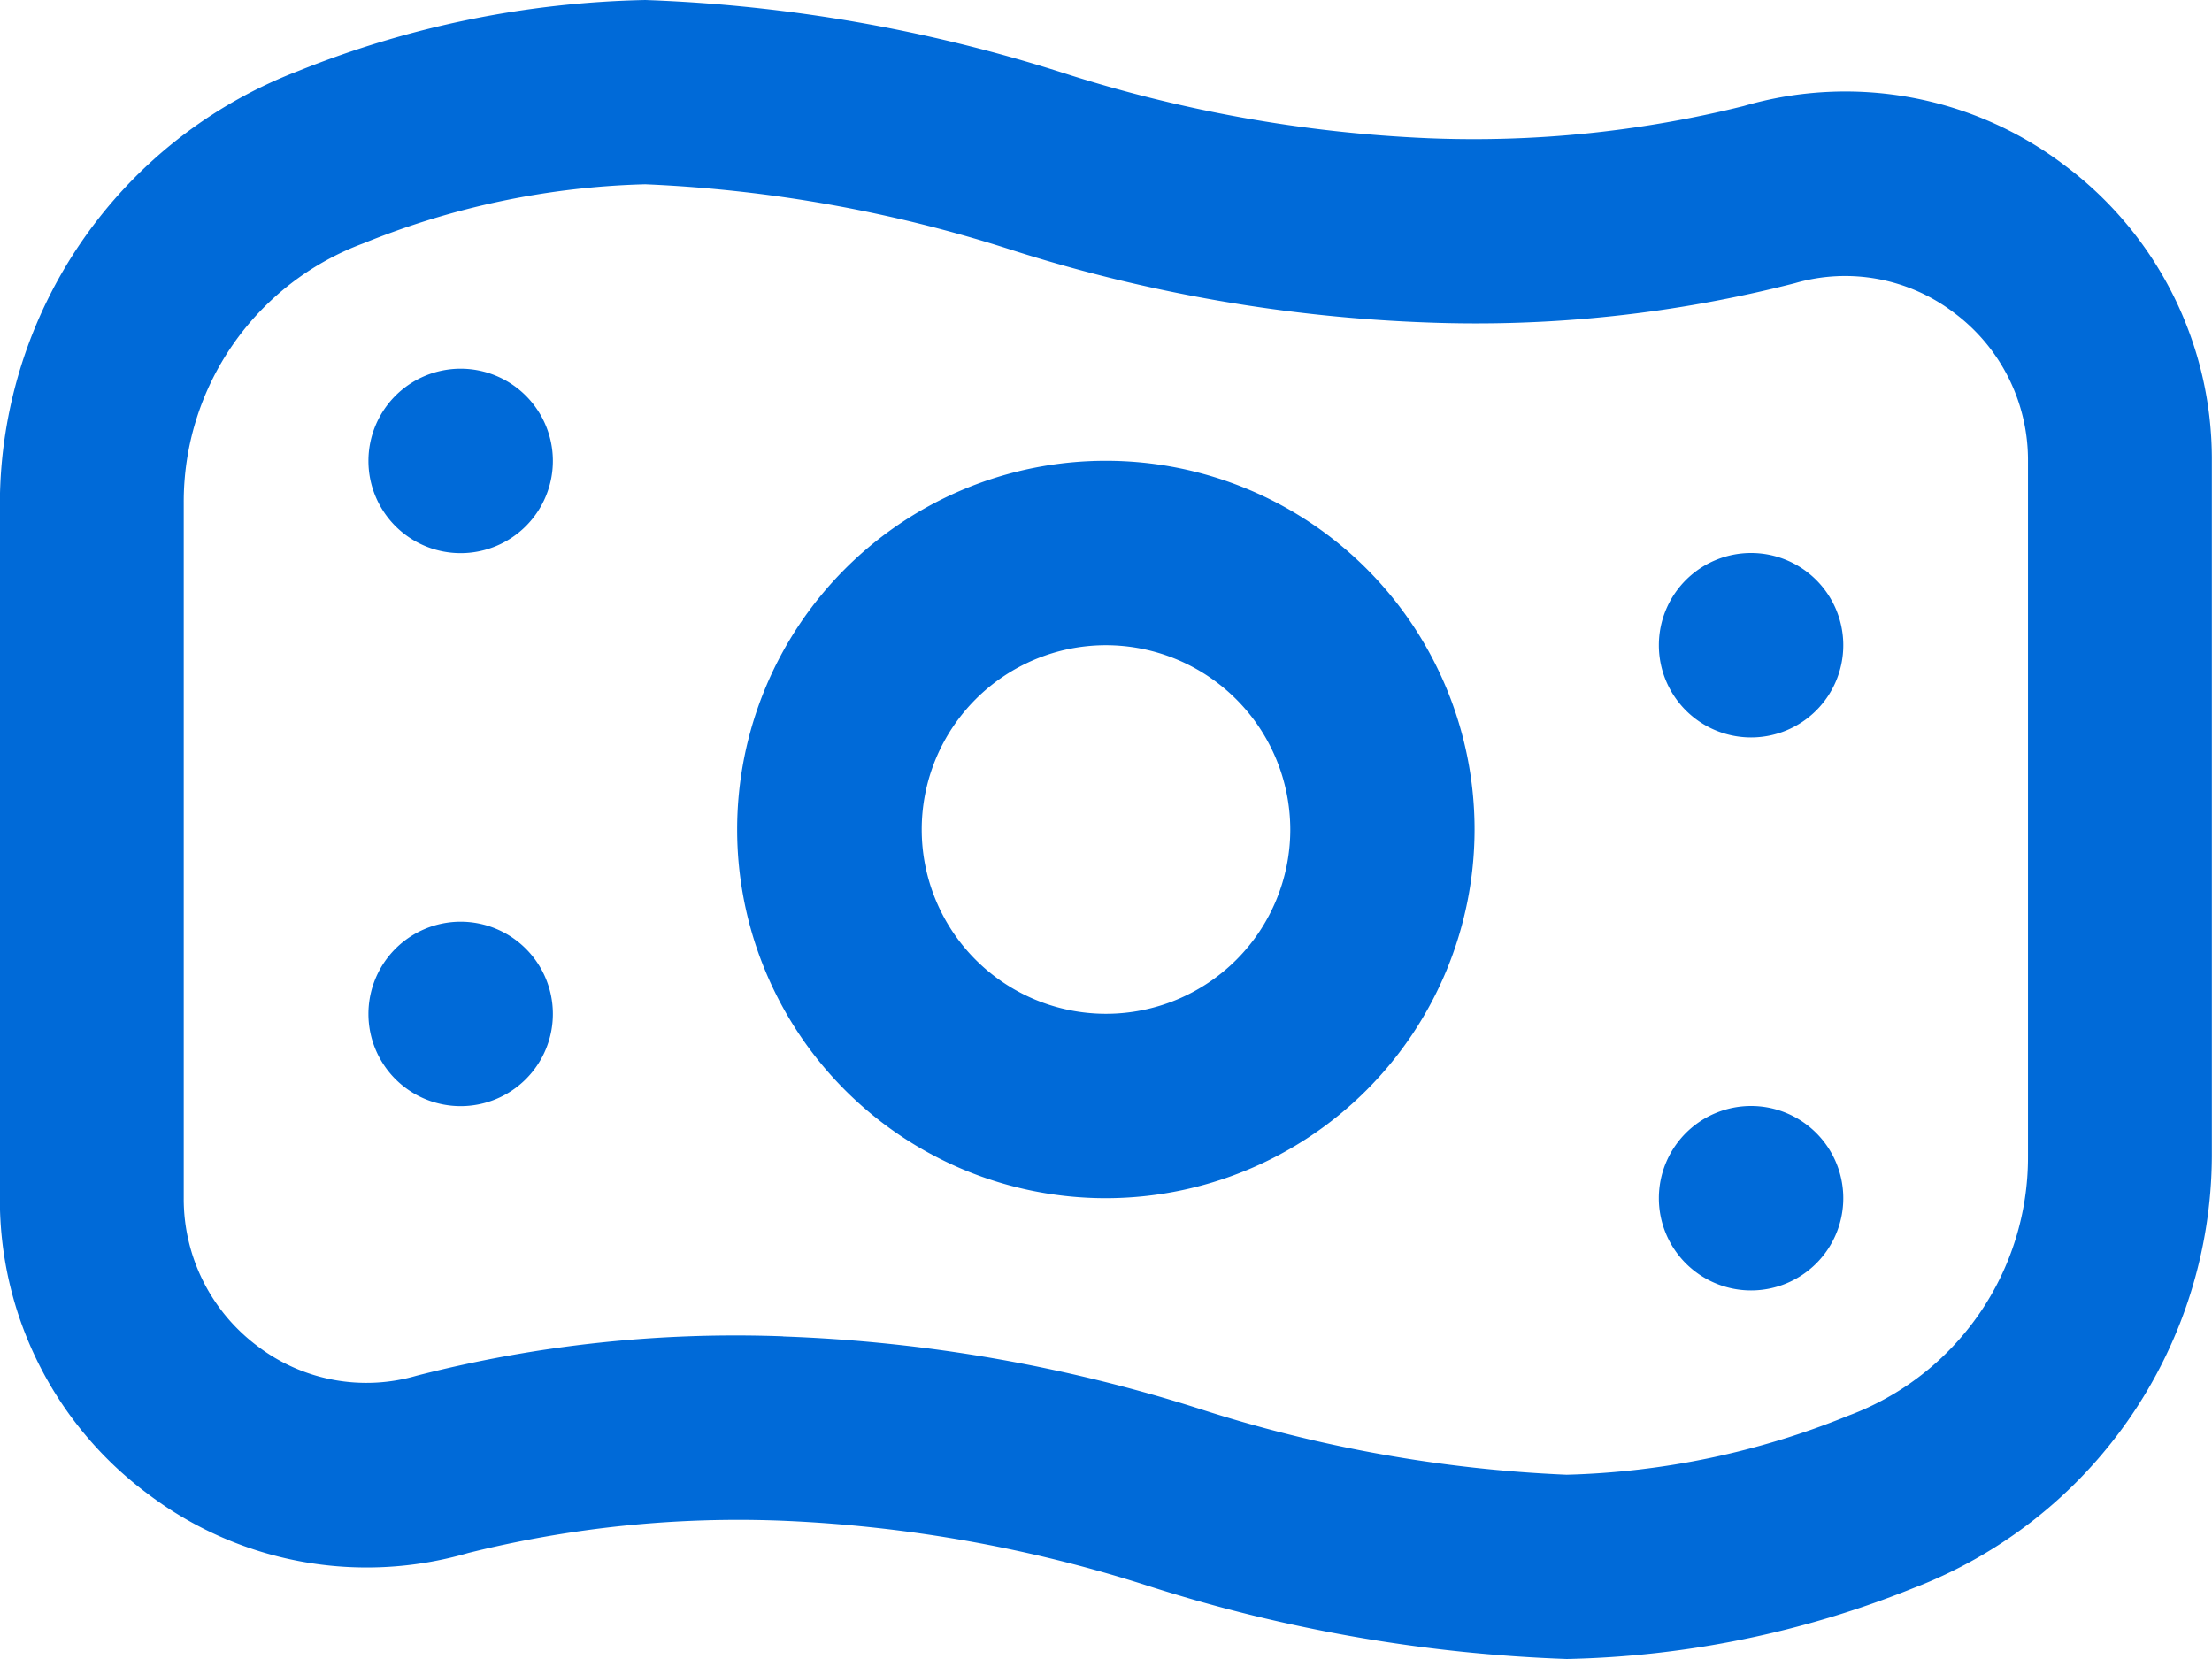 <svg xmlns="http://www.w3.org/2000/svg" width="16" height="12" viewBox="0 0 16 12">
  <path id="money-bill-wave" d="M8,12.667A2.667,2.667,0,1,1,10.667,10,2.669,2.669,0,0,1,8,12.667Zm0-4A1.333,1.333,0,1,0,9.334,10,1.335,1.335,0,0,0,8,8.667Zm-4.667-2A.667.667,0,1,0,4,7.333.667.667,0,0,0,3.334,6.667Zm8.667,2A.667.667,0,1,0,12.667,8,.667.667,0,0,0,12,8.667Zm-8.667,2A.667.667,0,1,0,4,11.333.667.667,0,0,0,3.334,10.667Zm8.667,2A.667.667,0,1,0,12.667,12,.667.667,0,0,0,12,12.667ZM11.333,16a11.206,11.206,0,0,1-3.009-.523A10.019,10.019,0,0,0,5.667,15a8.08,8.08,0,0,0-2.279.233,2.621,2.621,0,0,1-2.32-.429A2.651,2.651,0,0,1,0,12.667V7.635A3.36,3.36,0,0,1,2.157,4.514,7.1,7.1,0,0,1,4.669,4a11.21,11.21,0,0,1,3.009.523A10.019,10.019,0,0,0,10.335,5a8.083,8.083,0,0,0,2.279-.233,2.621,2.621,0,0,1,2.321.429A2.651,2.651,0,0,1,16,7.333v5.032h0a3.361,3.361,0,0,1-2.156,3.121A7.1,7.1,0,0,1,11.333,16ZM5.667,13.667a11.21,11.21,0,0,1,3.009.523,10.019,10.019,0,0,0,2.657.477,5.8,5.8,0,0,0,2.037-.427,1.993,1.993,0,0,0,1.3-1.875V7.333a1.329,1.329,0,0,0-.535-1.071,1.3,1.3,0,0,0-1.15-.214,9.278,9.278,0,0,1-2.649.285A11.211,11.211,0,0,1,7.325,5.81a10.019,10.019,0,0,0-2.657-.477A5.8,5.8,0,0,0,2.63,5.76a1.993,1.993,0,0,0-1.3,1.875v5.032a1.329,1.329,0,0,0,.535,1.071,1.3,1.3,0,0,0,1.149.213,9.281,9.281,0,0,1,2.649-.285Z" transform="translate(-0.001 -4)" fill="#006ad8"/>
</svg>


